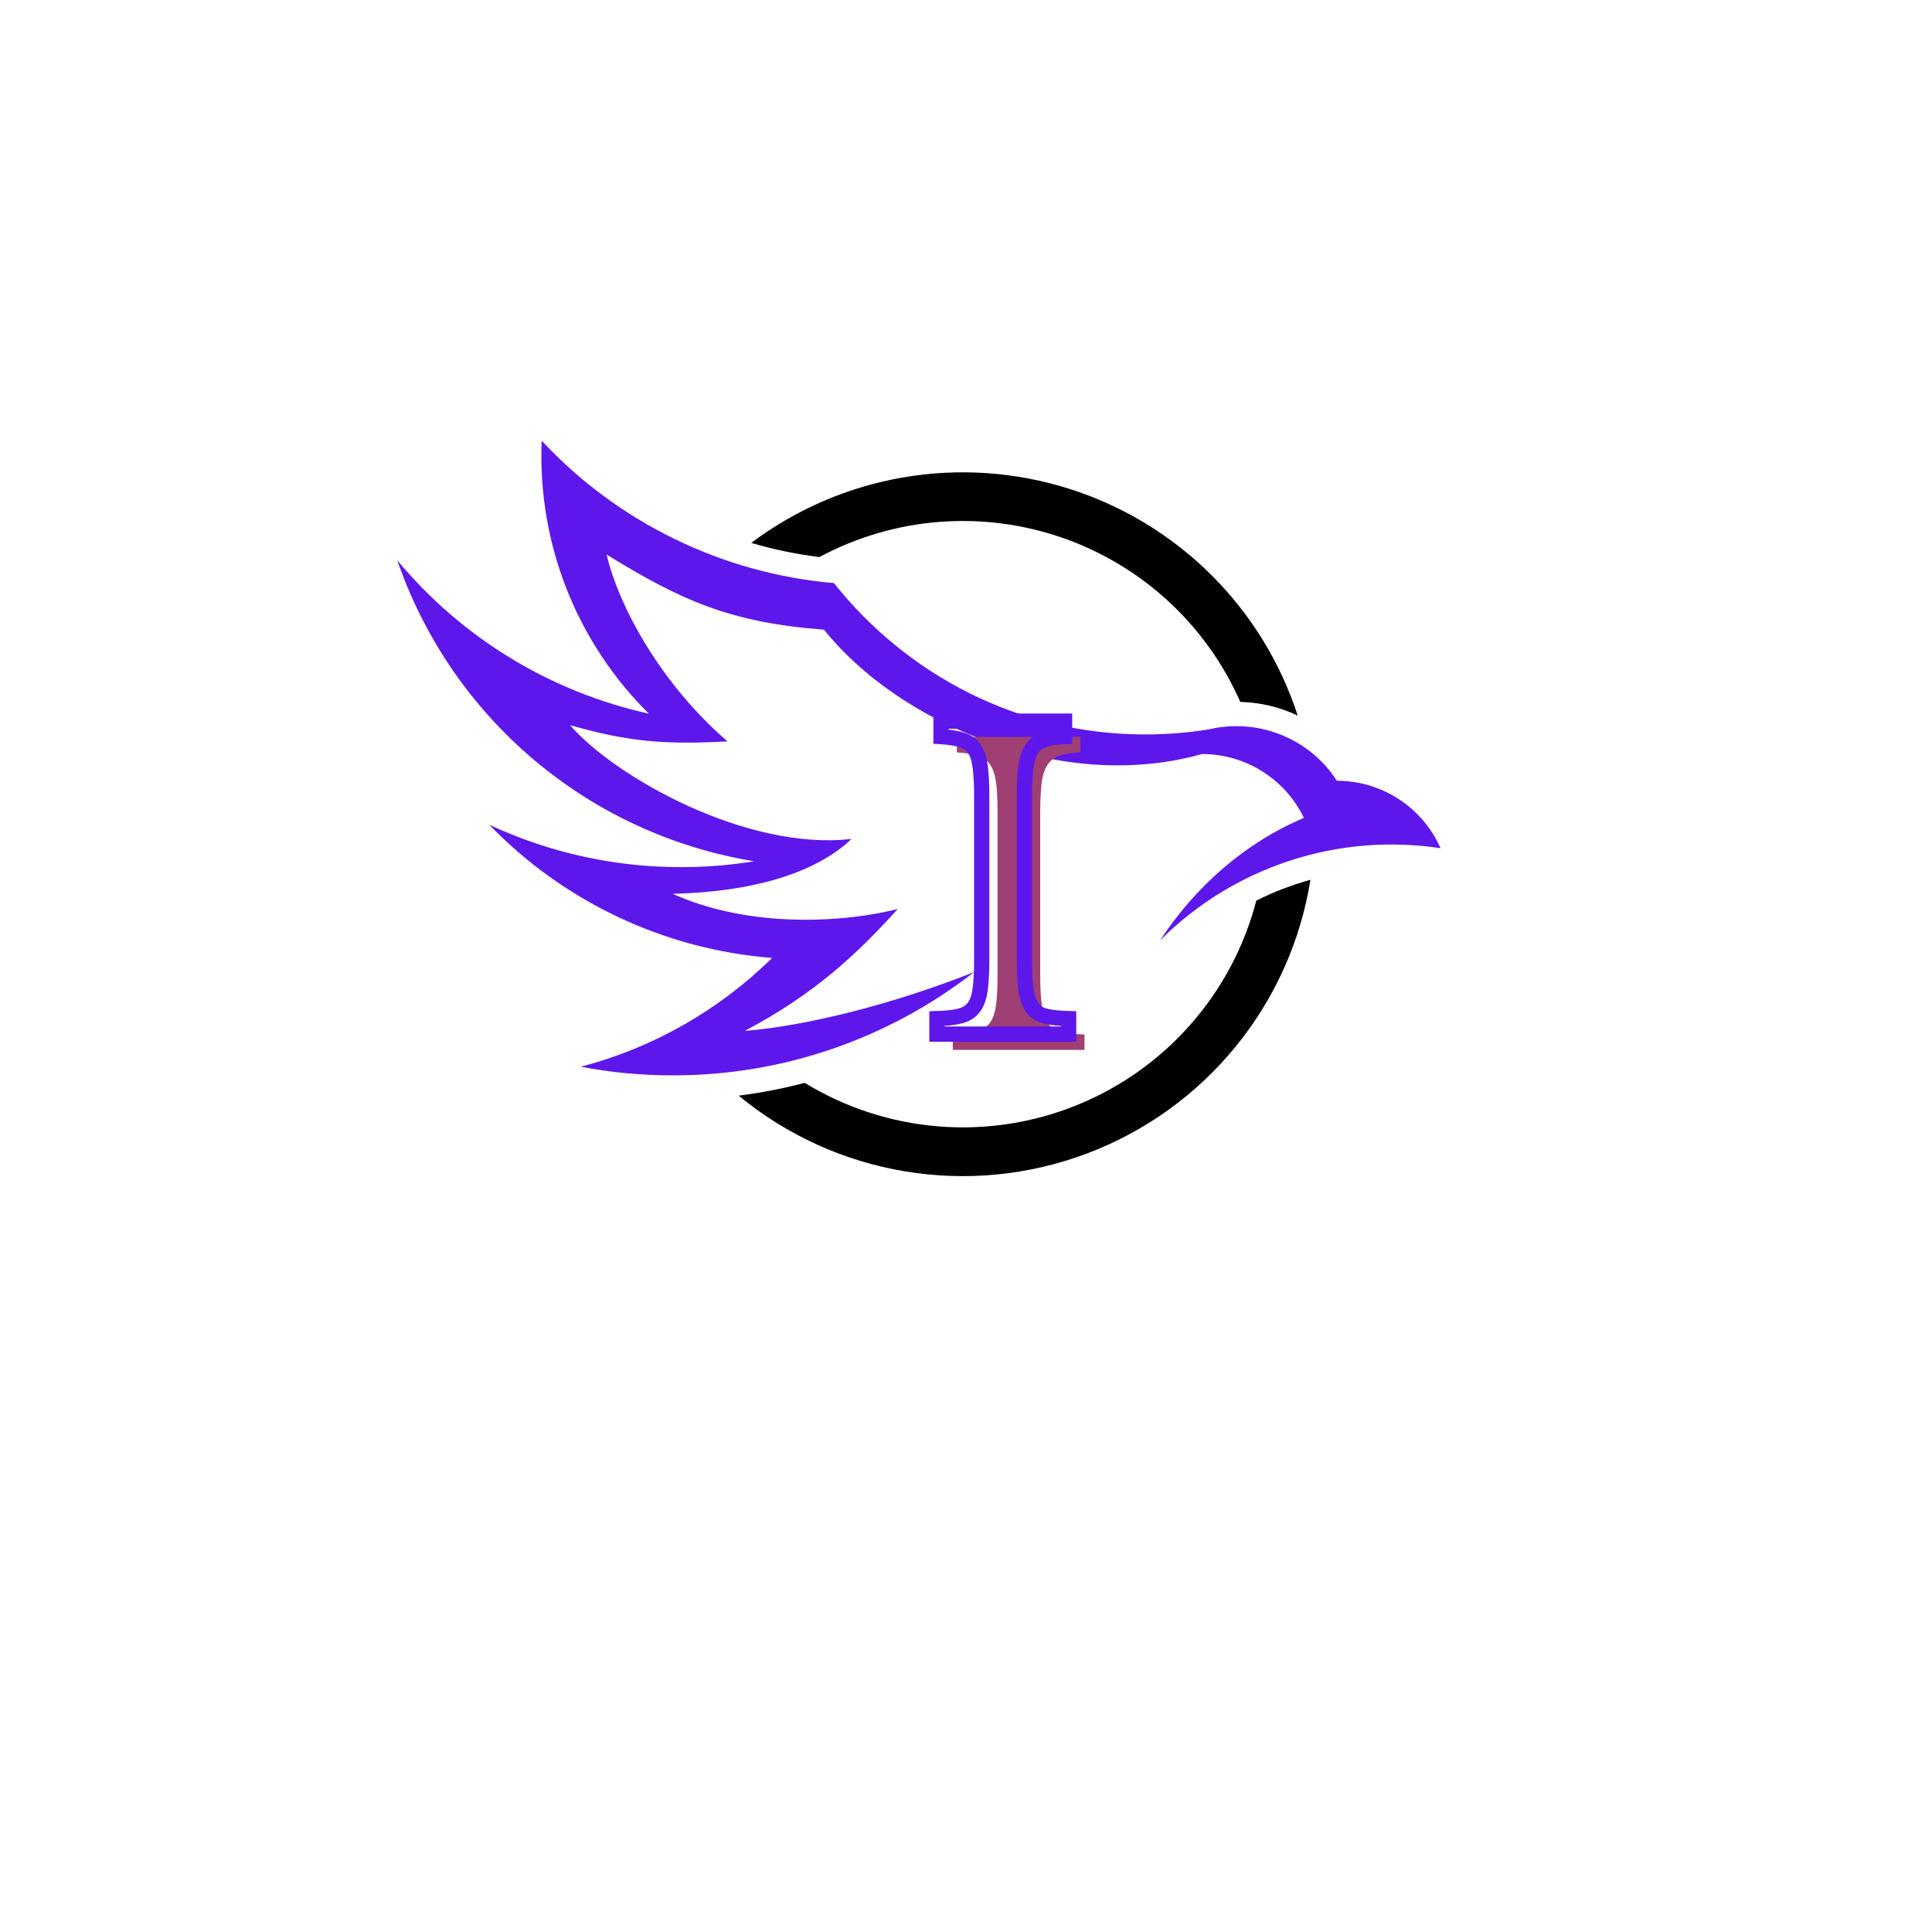 <svg xmlns="http://www.w3.org/2000/svg" width="375" viewBox="0 0 375 375" height="375" version="1.0"><defs><clipPath id="a"><path d="M 77.113 85.535 L 279.613 85.535 L 279.613 209 L 77.113 209 Z M 77.113 85.535"/></clipPath></defs><path d="M 159.039 108.129 C 159.93 107.648 160.832 107.195 161.746 106.762 C 162.66 106.332 163.586 105.922 164.52 105.539 C 165.457 105.156 166.402 104.793 167.355 104.461 C 168.309 104.125 169.27 103.812 170.238 103.527 C 171.211 103.242 172.184 102.98 173.168 102.746 C 174.152 102.508 175.141 102.297 176.133 102.113 C 177.129 101.93 178.125 101.77 179.129 101.637 C 180.129 101.504 181.137 101.395 182.145 101.312 C 183.152 101.234 184.16 101.176 185.172 101.148 C 186.18 101.117 187.191 101.113 188.203 101.137 C 189.215 101.16 190.223 101.207 191.23 101.281 C 192.238 101.355 193.246 101.457 194.25 101.586 C 195.25 101.711 196.25 101.863 197.246 102.039 C 198.242 102.219 199.23 102.422 200.215 102.652 C 201.199 102.879 202.18 103.133 203.148 103.414 C 204.121 103.691 205.086 103.996 206.043 104.324 C 206.996 104.652 207.945 105.008 208.883 105.387 C 209.82 105.762 210.746 106.164 211.664 106.59 C 212.582 107.016 213.488 107.465 214.379 107.938 C 215.273 108.41 216.156 108.902 217.023 109.422 C 217.891 109.938 218.746 110.477 219.586 111.039 C 220.426 111.602 221.254 112.184 222.062 112.789 C 222.875 113.395 223.668 114.016 224.445 114.664 C 225.227 115.309 225.984 115.973 226.73 116.656 C 227.473 117.34 228.199 118.043 228.906 118.766 C 229.617 119.488 230.305 120.227 230.973 120.984 C 231.645 121.742 232.293 122.516 232.922 123.305 C 233.551 124.098 234.16 124.902 234.75 125.723 C 235.336 126.547 235.902 127.383 236.449 128.234 C 236.992 129.086 237.516 129.949 238.016 130.828 C 238.516 131.707 238.996 132.598 239.449 133.5 C 239.902 134.402 240.336 135.316 240.742 136.242 C 244.641 136.344 248.355 137.227 251.883 138.887 C 251.465 137.598 251.008 136.324 250.512 135.066 C 250.02 133.805 249.488 132.562 248.922 131.332 C 248.352 130.105 247.746 128.895 247.109 127.703 C 246.469 126.508 245.793 125.336 245.082 124.184 C 244.375 123.031 243.629 121.902 242.852 120.793 C 242.074 119.688 241.266 118.602 240.426 117.543 C 239.586 116.48 238.711 115.445 237.809 114.438 C 236.906 113.43 235.973 112.449 235.012 111.496 C 234.051 110.543 233.062 109.621 232.047 108.727 C 231.031 107.832 229.988 106.969 228.922 106.137 C 227.855 105.301 226.762 104.504 225.648 103.734 C 224.535 102.969 223.398 102.234 222.238 101.531 C 221.078 100.832 219.902 100.168 218.703 99.539 C 217.504 98.906 216.289 98.312 215.055 97.754 C 213.82 97.199 212.574 96.676 211.309 96.191 C 210.043 95.711 208.766 95.262 207.477 94.855 C 206.184 94.449 204.883 94.078 203.57 93.746 C 202.258 93.418 200.938 93.125 199.605 92.875 C 198.277 92.621 196.938 92.41 195.598 92.238 C 194.254 92.062 192.906 91.93 191.555 91.84 C 190.207 91.746 188.852 91.695 187.5 91.68 C 186.145 91.668 184.793 91.695 183.441 91.766 C 182.09 91.832 180.738 91.941 179.395 92.09 C 178.047 92.238 176.707 92.426 175.375 92.652 C 174.039 92.879 172.711 93.148 171.395 93.453 C 170.074 93.762 168.766 94.105 167.469 94.488 C 166.168 94.875 164.883 95.297 163.609 95.758 C 162.34 96.219 161.078 96.715 159.836 97.25 C 158.594 97.785 157.367 98.359 156.156 98.965 C 154.949 99.574 153.758 100.219 152.586 100.895 C 151.414 101.574 150.266 102.289 149.137 103.035 C 148.008 103.781 146.902 104.562 145.82 105.375 C 150.152 106.652 154.559 107.566 159.039 108.129 Z M 159.039 108.129"/><path d="M 243.852 174.801 C 243.562 175.906 243.242 177.004 242.891 178.094 C 242.539 179.18 242.156 180.258 241.742 181.32 C 241.328 182.387 240.883 183.441 240.406 184.48 C 239.93 185.52 239.426 186.543 238.891 187.555 C 238.352 188.562 237.789 189.559 237.195 190.535 C 236.602 191.512 235.98 192.473 235.328 193.414 C 234.68 194.352 234.004 195.273 233.301 196.176 C 232.598 197.078 231.867 197.957 231.113 198.816 C 230.359 199.676 229.578 200.512 228.773 201.324 C 227.973 202.141 227.145 202.93 226.297 203.695 C 225.445 204.461 224.574 205.199 223.684 205.914 C 222.789 206.629 221.875 207.316 220.941 207.977 C 220.012 208.641 219.059 209.273 218.09 209.879 C 217.121 210.484 216.133 211.062 215.129 211.609 C 214.125 212.16 213.105 212.68 212.074 213.168 C 211.039 213.656 209.992 214.113 208.93 214.543 C 207.871 214.973 206.797 215.367 205.715 215.734 C 204.633 216.098 203.539 216.434 202.434 216.734 C 201.332 217.035 200.219 217.305 199.102 217.543 C 197.984 217.781 196.859 217.984 195.727 218.156 C 194.598 218.328 193.461 218.465 192.324 218.57 C 191.184 218.676 190.043 218.75 188.898 218.789 C 187.758 218.828 186.613 218.832 185.469 218.805 C 184.328 218.777 183.184 218.715 182.047 218.621 C 180.906 218.527 179.77 218.398 178.637 218.238 C 177.504 218.078 176.379 217.887 175.258 217.66 C 174.137 217.434 173.02 217.176 171.914 216.883 C 170.809 216.594 169.711 216.27 168.625 215.914 C 167.539 215.559 166.461 215.172 165.398 214.754 C 164.332 214.336 163.281 213.891 162.242 213.41 C 161.203 212.93 160.18 212.422 159.172 211.883 C 158.164 211.344 157.172 210.777 156.195 210.18 C 151.977 211.293 147.703 212.117 143.379 212.664 C 145.688 214.57 148.117 216.32 150.656 217.906 C 153.199 219.492 155.836 220.906 158.562 222.148 C 161.289 223.391 164.086 224.445 166.953 225.32 C 169.82 226.191 172.734 226.875 175.688 227.363 C 178.645 227.855 181.621 228.148 184.617 228.246 C 187.613 228.348 190.602 228.25 193.582 227.953 C 196.566 227.66 199.516 227.172 202.434 226.488 C 205.352 225.809 208.215 224.938 211.02 223.879 C 213.82 222.82 216.543 221.582 219.184 220.168 C 221.824 218.75 224.363 217.168 226.793 215.418 C 229.227 213.668 231.535 211.766 233.719 209.711 C 235.898 207.66 237.938 205.473 239.832 203.148 C 241.727 200.828 243.461 198.395 245.035 195.844 C 246.609 193.293 248.008 190.652 249.234 187.918 C 250.461 185.188 251.504 182.383 252.359 179.512 C 253.219 176.645 253.883 173.73 254.355 170.77 C 250.723 171.77 247.223 173.113 243.852 174.801 Z M 243.852 174.801"/><g clip-path="url(#a)"><path fill="#5E17EB" d="M 189.086 188.668 C 173.754 194.773 156.793 199.109 144.562 200.094 C 157.98 192.996 166.262 185.305 174.25 176.438 C 161.527 179.59 143.977 179.59 130.559 173.48 C 148.117 173.082 159.359 168.551 165.277 162.836 C 144.961 165.199 119.32 150.809 110.645 140.746 C 121.715 143.918 128.805 144.586 141.211 143.902 C 128.195 132.668 120.109 117.688 117.742 107.637 C 132.246 116.582 141.793 120.844 159.953 122.223 C 174.102 140.035 205.707 154.16 233.305 146.355 C 234.332 146.352 235.352 146.426 236.371 146.566 C 237.387 146.711 238.391 146.922 239.379 147.207 C 240.367 147.488 241.328 147.84 242.266 148.258 C 243.207 148.676 244.109 149.16 244.98 149.703 C 245.852 150.25 246.68 150.852 247.465 151.516 C 248.25 152.176 248.988 152.887 249.672 153.652 C 250.359 154.418 250.988 155.227 251.559 156.078 C 252.133 156.934 252.641 157.82 253.09 158.746 C 241.508 163.668 231.992 172.141 225.168 182.527 C 226.922 180.773 228.773 179.129 230.719 177.59 C 232.664 176.051 234.691 174.633 236.805 173.336 C 238.918 172.035 241.098 170.863 243.348 169.82 C 245.598 168.773 247.898 167.867 250.254 167.09 C 252.609 166.316 255.004 165.684 257.434 165.188 C 259.863 164.695 262.316 164.344 264.785 164.137 C 267.258 163.93 269.734 163.867 272.211 163.953 C 274.691 164.035 277.156 164.262 279.609 164.633 C 279.18 163.664 278.684 162.73 278.121 161.836 C 277.559 160.938 276.93 160.086 276.246 159.281 C 275.559 158.473 274.816 157.719 274.02 157.02 C 273.227 156.32 272.383 155.684 271.496 155.105 C 270.605 154.527 269.684 154.016 268.719 153.57 C 267.758 153.129 266.77 152.754 265.754 152.453 C 264.738 152.152 263.703 151.926 262.656 151.773 C 261.605 151.621 260.551 151.547 259.492 151.547 C 258.848 150.551 258.129 149.605 257.34 148.719 C 256.547 147.832 255.695 147.008 254.777 146.25 C 253.859 145.496 252.891 144.812 251.867 144.203 C 250.844 143.598 249.781 143.07 248.68 142.625 C 247.578 142.184 246.445 141.824 245.289 141.555 C 244.129 141.285 242.957 141.102 241.773 141.012 C 240.586 140.922 239.398 140.922 238.215 141.016 C 237.027 141.105 235.855 141.285 234.699 141.559 C 230.57 142.227 226.414 142.559 222.23 142.555 C 197.707 142.555 176.035 130.988 161.863 113.176 C 156.492 112.711 151.207 111.758 146.008 110.32 C 140.812 108.883 135.789 106.984 130.941 104.621 C 126.09 102.262 121.5 99.477 117.164 96.27 C 112.828 93.066 108.82 89.492 105.141 85.547 C 105.098 86.512 105.082 87.484 105.082 88.457 C 105.074 93.113 105.527 97.723 106.438 102.289 C 107.348 106.852 108.699 111.281 110.488 115.582 C 112.277 119.879 114.473 123.957 117.074 127.816 C 119.676 131.68 122.633 135.246 125.941 138.52 C 121.191 137.473 116.559 136.039 112.047 134.223 C 107.535 132.406 103.199 130.234 99.047 127.703 C 94.895 125.172 90.977 122.312 87.297 119.133 C 83.617 115.953 80.223 112.496 77.113 108.754 C 77.758 110.629 78.465 112.48 79.234 114.305 C 80.008 116.133 80.836 117.934 81.727 119.703 C 82.617 121.477 83.57 123.215 84.578 124.922 C 85.586 126.629 86.648 128.301 87.77 129.938 C 88.891 131.574 90.066 133.168 91.297 134.727 C 92.523 136.281 93.805 137.797 95.137 139.266 C 96.465 140.734 97.844 142.16 99.27 143.539 C 100.695 144.914 102.168 146.242 103.684 147.52 C 105.199 148.801 106.758 150.027 108.355 151.199 C 109.957 152.371 111.594 153.492 113.266 154.555 C 114.941 155.617 116.648 156.625 118.391 157.574 C 120.133 158.52 121.902 159.41 123.707 160.238 C 125.508 161.066 127.336 161.836 129.188 162.543 C 131.043 163.246 132.918 163.891 134.812 164.469 C 136.711 165.051 138.625 165.566 140.559 166.016 C 142.488 166.465 144.434 166.852 146.391 167.172 C 141.695 167.934 136.969 168.312 132.211 168.309 C 125.773 168.316 119.414 167.625 113.133 166.238 C 106.848 164.848 100.793 162.797 94.961 160.074 C 98.562 163.801 102.473 167.172 106.688 170.188 C 110.902 173.203 115.355 175.812 120.043 178.023 C 124.73 180.23 129.582 182 134.59 183.332 C 139.602 184.66 144.688 185.531 149.855 185.938 C 144.699 191.02 138.973 195.348 132.68 198.93 C 126.383 202.508 119.734 205.219 112.73 207.055 C 118.625 208.176 124.574 208.73 130.578 208.727 C 135.84 208.734 141.066 208.309 146.258 207.449 C 151.449 206.59 156.535 205.305 161.512 203.598 C 166.488 201.891 171.293 199.785 175.918 197.281 C 180.547 194.773 184.934 191.902 189.086 188.668 Z M 189.086 188.668"/></g><g fill="#9F3F73"><g><g><path d="M 20.516 -14.906 C 20.516 -12.281 20.617 -10.203 20.828 -8.672 C 21.035 -7.148 21.441 -5.969 22.047 -5.125 C 22.648 -4.281 23.516 -3.727 24.641 -3.469 C 25.773 -3.207 27.266 -3.051 29.109 -3 L 29.109 0 L 3.547 0 L 3.547 -3 C 5.391 -3.051 6.875 -3.219 8 -3.5 C 9.133 -3.789 10.016 -4.332 10.641 -5.125 C 11.273 -5.914 11.695 -7.035 11.906 -8.484 C 12.125 -9.93 12.234 -11.891 12.234 -14.359 L 12.234 -46.391 C 12.234 -48.598 12.141 -50.426 11.953 -51.875 C 11.766 -53.32 11.395 -54.461 10.844 -55.297 C 10.289 -56.141 9.488 -56.734 8.438 -57.078 C 7.383 -57.422 6.02 -57.645 4.344 -57.75 L 4.344 -60.75 L 28.328 -60.75 L 28.328 -57.75 C 26.641 -57.695 25.281 -57.484 24.25 -57.109 C 23.227 -56.742 22.441 -56.129 21.891 -55.266 C 21.336 -54.398 20.969 -53.203 20.781 -51.672 C 20.602 -50.148 20.516 -48.203 20.516 -45.828 Z M 20.516 -14.906" transform="translate(181.386 203.786)"/></g></g></g><path transform="matrix(.75 0 0 .75 44.688 137.718)" fill="none" d="M 205.525 64.121 C 205.525 67.631 205.66 70.407 205.931 72.444 C 206.223 74.465 206.775 76.038 207.577 77.168 C 208.379 78.282 209.535 79.017 211.046 79.376 C 212.551 79.72 214.53 79.923 216.978 79.996 L 216.978 84.001 L 182.9 84.001 L 182.9 79.996 C 185.363 79.923 187.348 79.704 188.853 79.324 C 190.363 78.933 191.535 78.215 192.374 77.168 C 193.212 76.105 193.77 74.616 194.04 72.699 C 194.332 70.767 194.478 68.152 194.478 64.866 L 194.478 22.157 C 194.478 19.215 194.353 16.777 194.092 14.84 C 193.853 12.907 193.368 11.381 192.629 10.267 C 191.895 9.142 190.822 8.35 189.421 7.907 C 188.014 7.444 186.191 7.147 183.952 7.006 L 183.952 3.001 L 215.926 3.001 L 215.926 7.006 C 213.681 7.074 211.874 7.361 210.504 7.855 C 209.15 8.335 208.108 9.157 207.374 10.319 C 206.634 11.47 206.139 13.058 205.884 15.095 C 205.645 17.137 205.525 19.73 205.525 22.881 Z M 205.525 64.121" stroke="#5E17EB" stroke-width="3.945"/></svg>